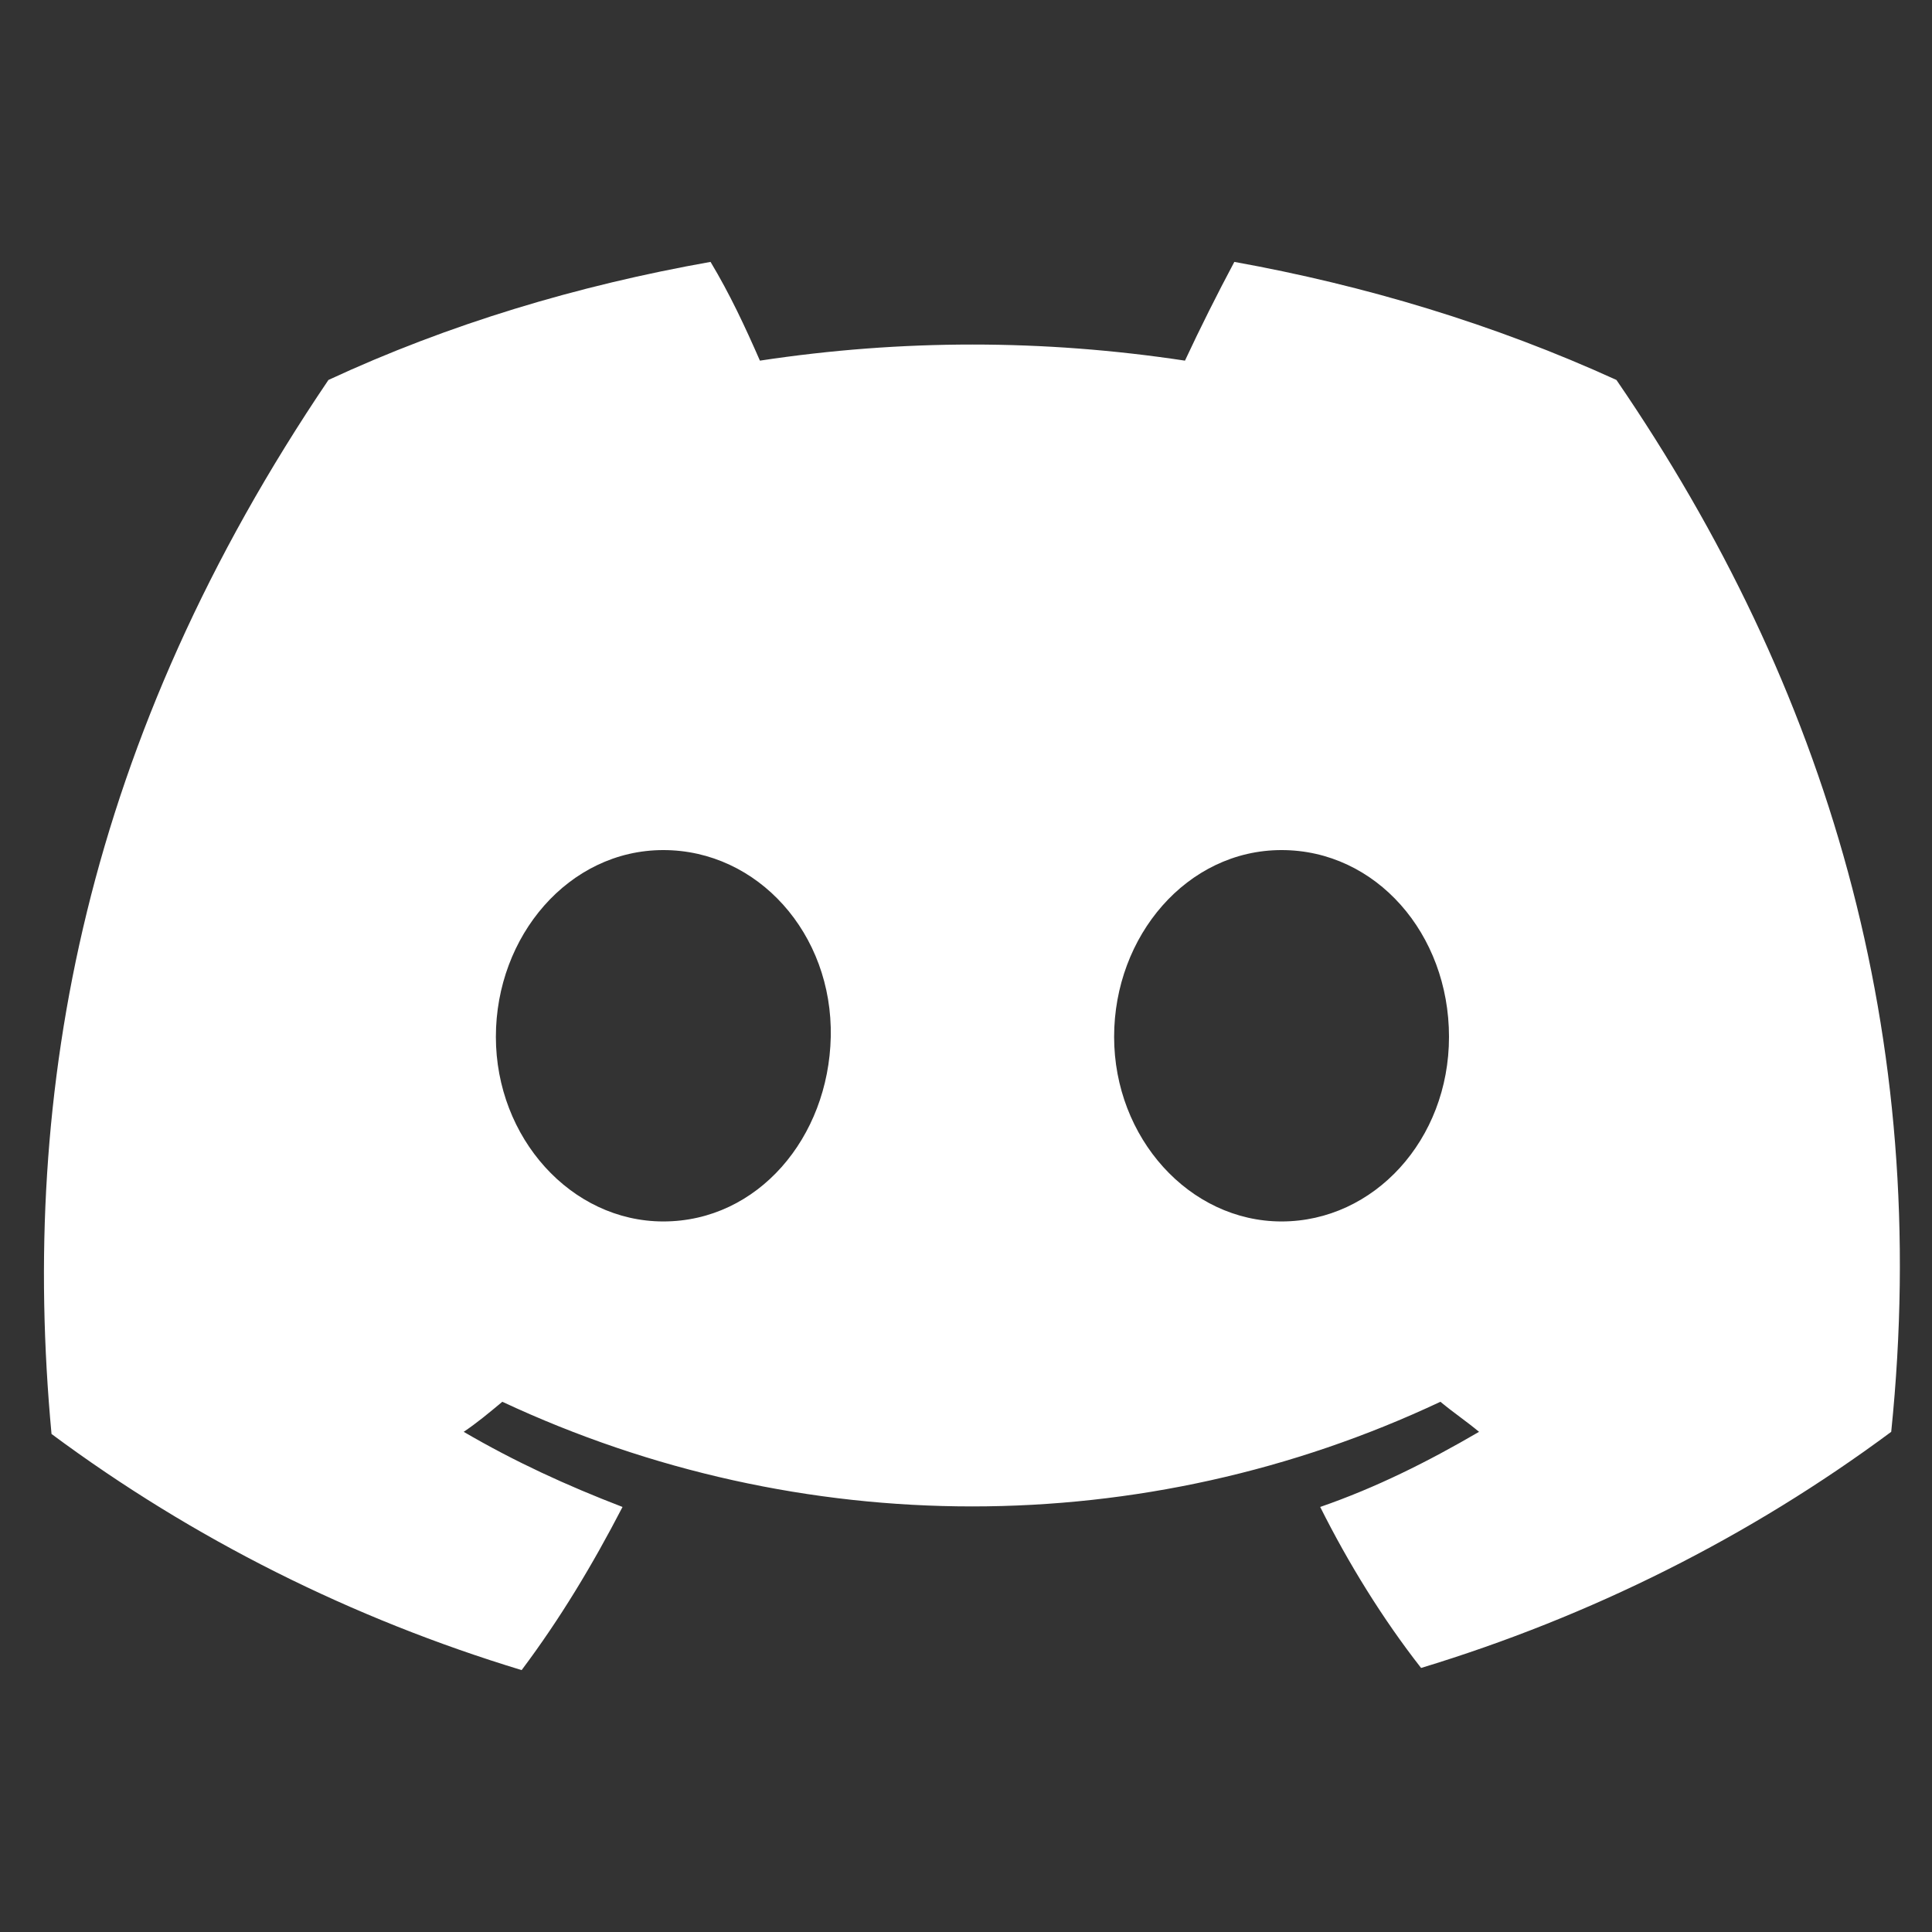 <?xml version="1.0" encoding="utf-8"?>
<!-- Generator: Adobe Illustrator 26.0.1, SVG Export Plug-In . SVG Version: 6.00 Build 0)  -->
<svg version="1.1" xmlns="http://www.w3.org/2000/svg" xmlns:xlink="http://www.w3.org/1999/xlink" x="0px" y="0px"
	 viewBox="0 0 90 90" style="enable-background:new 0 0 90 90;" xml:space="preserve">
<rect x="0" y="0" width="90" height="90" fill="#333333" stroke="none"/>
<style type="text/css">
	.st0{display:none;}
	.st1{display:inline;fill:#FFFFFF;}
	.st2{display:inline;fill:#F8F500;}
	.st3{fill:#FFFFFF;}
	.st4{display:inline;}
	.st5{fill:#F8F500;}
</style>
<g id="Opensea" class="st0">
	<path class="st1" d="M45,4.5C22.6,4.5,4.5,22.6,4.5,45S22.6,85.5,45,85.5S85.5,67.4,85.5,45S67.4,4.5,45,4.5z M24.5,46.4l0.2-0.3
		l10.5-16.5c0.2-0.2,0.5-0.2,0.6,0c1.8,3.9,3.3,8.9,2.6,11.9c-0.3,1.3-1.1,3-2.1,4.5c-0.1,0.2-0.3,0.5-0.4,0.7
		c-0.1,0.1-0.2,0.2-0.3,0.2H24.8C24.5,46.9,24.3,46.6,24.5,46.4z M71.4,52c0,0.2-0.1,0.3-0.2,0.3c-0.8,0.3-3.6,1.6-4.8,3.2
		c-3,4.1-5.2,10-10.3,10H35.1c-7.5,0-13.5-6.1-13.5-13.6v-0.2c0-0.2,0.2-0.4,0.4-0.4h11.8c0.2,0,0.4,0.2,0.4,0.4
		c-0.1,0.8,0.1,1.5,0.4,2.3c0.7,1.4,2.1,2.3,3.7,2.3H44v-4.5h-5.8c-0.3,0-0.5-0.3-0.3-0.6c0.1-0.1,0.1-0.2,0.2-0.3
		c0.5-0.8,1.3-2,2.1-3.3c0.5-0.9,1-1.9,1.4-2.9c0.1-0.2,0.1-0.4,0.2-0.5c0.1-0.3,0.2-0.6,0.3-0.9c0.1-0.3,0.2-0.5,0.2-0.8
		c0.2-0.8,0.3-1.7,0.3-2.7c0-0.4,0-0.7,0-1.1c0-0.4-0.1-0.8-0.1-1.2c0-0.3-0.1-0.7-0.2-1.1C42.3,36,42.2,35.5,42,35l0-0.2
		c-0.1-0.4-0.2-0.7-0.3-1.1c-0.3-1.1-0.7-2.2-1.1-3.3c-0.1-0.4-0.3-0.8-0.5-1.2c-0.2-0.6-0.5-1.1-0.7-1.7c-0.1-0.2-0.2-0.4-0.3-0.7
		c-0.1-0.2-0.2-0.5-0.3-0.7c-0.1-0.2-0.2-0.3-0.2-0.5l-0.7-1.3C37.7,24.2,37.8,24,38,24l4.5,1.2h0c0,0,0,0,0,0l0.6,0.2l0.6,0.2
		l0.2,0.1V23c0-1.3,1-2.3,2.3-2.3c0.6,0,1.2,0.3,1.6,0.7c0.4,0.4,0.7,1,0.7,1.6v3.9l0.5,0.1c0,0,0.1,0,0.1,0.1
		c0.1,0.1,0.3,0.2,0.5,0.4c0.2,0.1,0.3,0.3,0.6,0.5c0.4,0.3,0.9,0.8,1.5,1.3c0.1,0.1,0.3,0.3,0.4,0.4c0.7,0.7,1.5,1.5,2.3,2.3
		c0.2,0.3,0.4,0.5,0.6,0.8c0.2,0.3,0.4,0.5,0.6,0.8c0.3,0.3,0.5,0.7,0.8,1.1c0.1,0.2,0.3,0.4,0.4,0.5c0.3,0.5,0.6,1,0.9,1.5
		c0.1,0.2,0.2,0.5,0.3,0.7c0.3,0.7,0.5,1.3,0.7,2c0,0.1,0.1,0.3,0.1,0.4v0c0,0.2,0.1,0.4,0.1,0.6c0.1,0.7,0,1.4-0.1,2.1
		c-0.1,0.3-0.1,0.6-0.2,0.9c-0.1,0.3-0.2,0.6-0.3,0.9c-0.3,0.6-0.5,1.2-0.9,1.7c-0.1,0.2-0.3,0.4-0.4,0.6c-0.1,0.2-0.3,0.4-0.4,0.6
		c-0.2,0.3-0.4,0.5-0.6,0.7c-0.2,0.2-0.4,0.5-0.6,0.7c-0.3,0.3-0.5,0.6-0.8,0.9c-0.2,0.2-0.3,0.4-0.5,0.6c-0.2,0.2-0.4,0.4-0.5,0.5
		c-0.3,0.3-0.5,0.5-0.7,0.7l-0.5,0.4c-0.1,0.1-0.2,0.1-0.2,0.1h-3.5v4.5H53c1,0,1.9-0.3,2.7-1c0.3-0.2,1.4-1.2,2.8-2.7
		c0-0.1,0.1-0.1,0.2-0.1L71,49.1c0.2-0.1,0.5,0.1,0.5,0.3V52L71.4,52z"/>
</g>
<g id="OpenseaInvert" class="st0">
	<path class="st2" d="M45,4.5C22.6,4.5,4.5,22.6,4.5,45S22.6,85.5,45,85.5S85.5,67.4,85.5,45S67.4,4.5,45,4.5z M24.5,46.4l0.2-0.3
		l10.5-16.5c0.2-0.2,0.5-0.2,0.6,0c1.8,3.9,3.3,8.9,2.6,11.9c-0.3,1.3-1.1,3-2.1,4.5c-0.1,0.2-0.3,0.5-0.4,0.7
		c-0.1,0.1-0.2,0.2-0.3,0.2H24.8C24.5,46.9,24.3,46.6,24.5,46.4z M71.4,52c0,0.2-0.1,0.3-0.2,0.3c-0.8,0.3-3.6,1.6-4.8,3.2
		c-3,4.1-5.2,10-10.3,10H35.1c-7.5,0-13.5-6.1-13.5-13.6v-0.2c0-0.2,0.2-0.4,0.4-0.4h11.8c0.2,0,0.4,0.2,0.4,0.4
		c-0.1,0.8,0.1,1.5,0.4,2.3c0.7,1.4,2.1,2.3,3.7,2.3H44v-4.5h-5.8c-0.3,0-0.5-0.3-0.3-0.6c0.1-0.1,0.1-0.2,0.2-0.3
		c0.5-0.8,1.3-2,2.1-3.3c0.5-0.9,1-1.9,1.4-2.9c0.1-0.2,0.1-0.4,0.2-0.5c0.1-0.3,0.2-0.6,0.3-0.9c0.1-0.3,0.2-0.5,0.2-0.8
		c0.2-0.8,0.3-1.7,0.3-2.7c0-0.4,0-0.7,0-1.1c0-0.4-0.1-0.8-0.1-1.2c0-0.3-0.1-0.7-0.2-1.1C42.3,36,42.2,35.5,42,35l0-0.2
		c-0.1-0.4-0.2-0.7-0.3-1.1c-0.3-1.1-0.7-2.2-1.1-3.3c-0.1-0.4-0.3-0.8-0.5-1.2c-0.2-0.6-0.5-1.1-0.7-1.7c-0.1-0.2-0.2-0.4-0.3-0.7
		c-0.1-0.2-0.2-0.5-0.3-0.7c-0.1-0.2-0.2-0.3-0.2-0.5l-0.7-1.3C37.7,24.2,37.8,24,38,24l4.5,1.2h0c0,0,0,0,0,0l0.6,0.2l0.6,0.2
		l0.2,0.1V23c0-1.3,1-2.3,2.3-2.3c0.6,0,1.2,0.3,1.6,0.7c0.4,0.4,0.7,1,0.7,1.6v3.9l0.5,0.1c0,0,0.1,0,0.1,0.1
		c0.1,0.1,0.3,0.2,0.5,0.4c0.2,0.1,0.3,0.3,0.6,0.5c0.4,0.3,0.9,0.8,1.5,1.3c0.1,0.1,0.3,0.3,0.4,0.4c0.7,0.7,1.5,1.5,2.3,2.3
		c0.2,0.3,0.4,0.5,0.6,0.8c0.2,0.3,0.4,0.5,0.6,0.8c0.3,0.3,0.5,0.7,0.8,1.1c0.1,0.2,0.3,0.4,0.4,0.5c0.3,0.5,0.6,1,0.9,1.5
		c0.1,0.2,0.2,0.5,0.3,0.7c0.3,0.7,0.5,1.3,0.7,2c0,0.1,0.1,0.3,0.1,0.4v0c0,0.2,0.1,0.4,0.1,0.6c0.1,0.7,0,1.4-0.1,2.1
		c-0.1,0.3-0.1,0.6-0.2,0.9c-0.1,0.3-0.2,0.6-0.3,0.9c-0.3,0.6-0.5,1.2-0.9,1.7c-0.1,0.2-0.3,0.4-0.4,0.6c-0.1,0.2-0.3,0.4-0.4,0.6
		c-0.2,0.3-0.4,0.5-0.6,0.7c-0.2,0.2-0.4,0.5-0.6,0.7c-0.3,0.3-0.5,0.6-0.8,0.9c-0.2,0.2-0.3,0.4-0.5,0.6c-0.2,0.2-0.4,0.4-0.5,0.5
		c-0.3,0.3-0.5,0.5-0.7,0.7l-0.5,0.4c-0.1,0.1-0.2,0.1-0.2,0.1h-3.5v4.5H53c1,0,1.9-0.3,2.7-1c0.3-0.2,1.4-1.2,2.8-2.7
		c0-0.1,0.1-0.1,0.2-0.1L71,49.1c0.2-0.1,0.5,0.1,0.5,0.3V52L71.4,52z"/>
</g>
<g id="Discord">
	<path class="st3" d="M75.3,17.7c-5.7-2.6-11.7-4.4-17.8-5.5c-0.8,1.5-1.6,3.1-2.3,4.6c-6.6-1-13.2-1-19.8,0
		c-0.7-1.6-1.4-3.1-2.3-4.6c-6.2,1.1-12.2,2.9-17.8,5.5C4,34.4,0.9,50.7,2.4,66.8l0,0c6.6,4.9,14,8.6,21.9,11
		c1.8-2.4,3.3-4.9,4.7-7.6c-2.6-1-5-2.1-7.4-3.5c0.6-0.4,1.2-0.9,1.8-1.4c13.9,6.5,29.9,6.5,43.7,0c0.6,0.5,1.2,0.9,1.8,1.4
		c-2.4,1.4-4.8,2.6-7.4,3.5c1.3,2.6,2.9,5.2,4.7,7.5c7.9-2.4,15.3-6.1,21.9-11l0,0C90,48.2,85.1,32,75.3,17.7z M30.9,56.9
		c-4.3,0-7.8-3.9-7.8-8.6s3.4-8.7,7.8-8.7s7.9,3.9,7.8,8.7C38.6,53,35.3,56.9,30.9,56.9z M59.7,56.9c-4.3,0-7.8-3.9-7.8-8.6
		s3.4-8.7,7.8-8.7s7.8,3.9,7.8,8.7S64,56.9,59.7,56.9z"/>
</g>
<g id="DiscordInvert" class="st0">
	<g class="st4">
		<path class="st5" d="M75.3,17.7c-5.7-2.6-11.7-4.4-17.8-5.5c-0.8,1.5-1.6,3.1-2.3,4.6c-6.6-1-13.2-1-19.8,0
			c-0.7-1.6-1.4-3.1-2.3-4.6c-6.2,1.1-12.2,2.9-17.8,5.5C4,34.4,0.9,50.7,2.4,66.8l0,0c6.6,4.9,14,8.6,21.9,11
			c1.8-2.4,3.3-4.9,4.7-7.6c-2.6-1-5-2.1-7.4-3.5c0.6-0.4,1.2-0.9,1.8-1.4c13.9,6.5,29.9,6.5,43.7,0c0.6,0.5,1.2,0.9,1.8,1.4
			c-2.4,1.4-4.8,2.6-7.4,3.5c1.3,2.6,2.9,5.2,4.7,7.5c7.9-2.4,15.3-6.1,21.9-11l0,0C90,48.2,85.1,32,75.3,17.7z M30.9,56.9
			c-4.3,0-7.8-3.9-7.8-8.6s3.4-8.7,7.8-8.7s7.9,3.9,7.8,8.7C38.6,53,35.3,56.9,30.9,56.9z M59.7,56.9c-4.3,0-7.8-3.9-7.8-8.6
			s3.4-8.7,7.8-8.7s7.8,3.9,7.8,8.7S64,56.9,59.7,56.9z"/>
	</g>
</g>
<g id="Twitter" class="st0">
	<g id="Logo_1_" class="st4">
		<path id="white_background" class="st3" d="M79.3,27.4c0.1,0.8,0.1,1.5,0.1,2.3C79.3,53.1,61.5,80,29,80v0c-9.6,0-19-2.7-27.1-7.9
			c1.4,0.2,2.8,0.3,4.2,0.3c8,0,15.7-2.7,22-7.6c-7.6-0.1-14.2-5.1-16.5-12.3c2.6,0.5,5.4,0.4,8-0.3c-8.2-1.7-14.2-8.9-14.2-17.3
			c0-0.1,0-0.2,0-0.2c2.5,1.4,5.2,2.1,8,2.2C5.6,31.6,3.2,21.3,7.9,13.2c9,11,22.2,17.8,36.4,18.5c-1.4-6.1,0.5-12.6,5.1-16.9
			c7.1-6.7,18.3-6.3,25,0.8c4-0.8,7.8-2.2,11.2-4.3c-1.3,4.1-4.1,7.6-7.8,9.8c3.5-0.4,6.9-1.4,10.1-2.8
			C85.7,21.8,82.7,24.9,79.3,27.4z"/>
	</g>
</g>
<g id="TwitterInvt" class="st0">
	<g id="Logo_00000098196005184865403870000016164455586481392319_" class="st4">
		<path id="white_background_00000050623715379564500640000001416321951800901253_" class="st5" d="M79.3,27.4
			c0.1,0.8,0.1,1.5,0.1,2.3C79.3,53.1,61.5,80,29,80v0c-9.6,0-19-2.7-27.1-7.9c1.4,0.2,2.8,0.3,4.2,0.3c8,0,15.7-2.7,22-7.6
			c-7.6-0.1-14.2-5.1-16.5-12.3c2.6,0.5,5.4,0.4,8-0.3c-8.2-1.7-14.2-8.9-14.2-17.3c0-0.1,0-0.2,0-0.2c2.5,1.4,5.2,2.1,8,2.2
			C5.6,31.6,3.2,21.3,7.9,13.2c9,11,22.2,17.8,36.4,18.5c-1.4-6.1,0.5-12.6,5.1-16.9c7.1-6.7,18.3-6.3,25,0.8
			c4-0.8,7.8-2.2,11.2-4.3c-1.3,4.1-4.1,7.6-7.8,9.8c3.5-0.4,6.9-1.4,10.1-2.8C85.7,21.8,82.7,24.9,79.3,27.4z"/>
	</g>
</g>
</svg>
